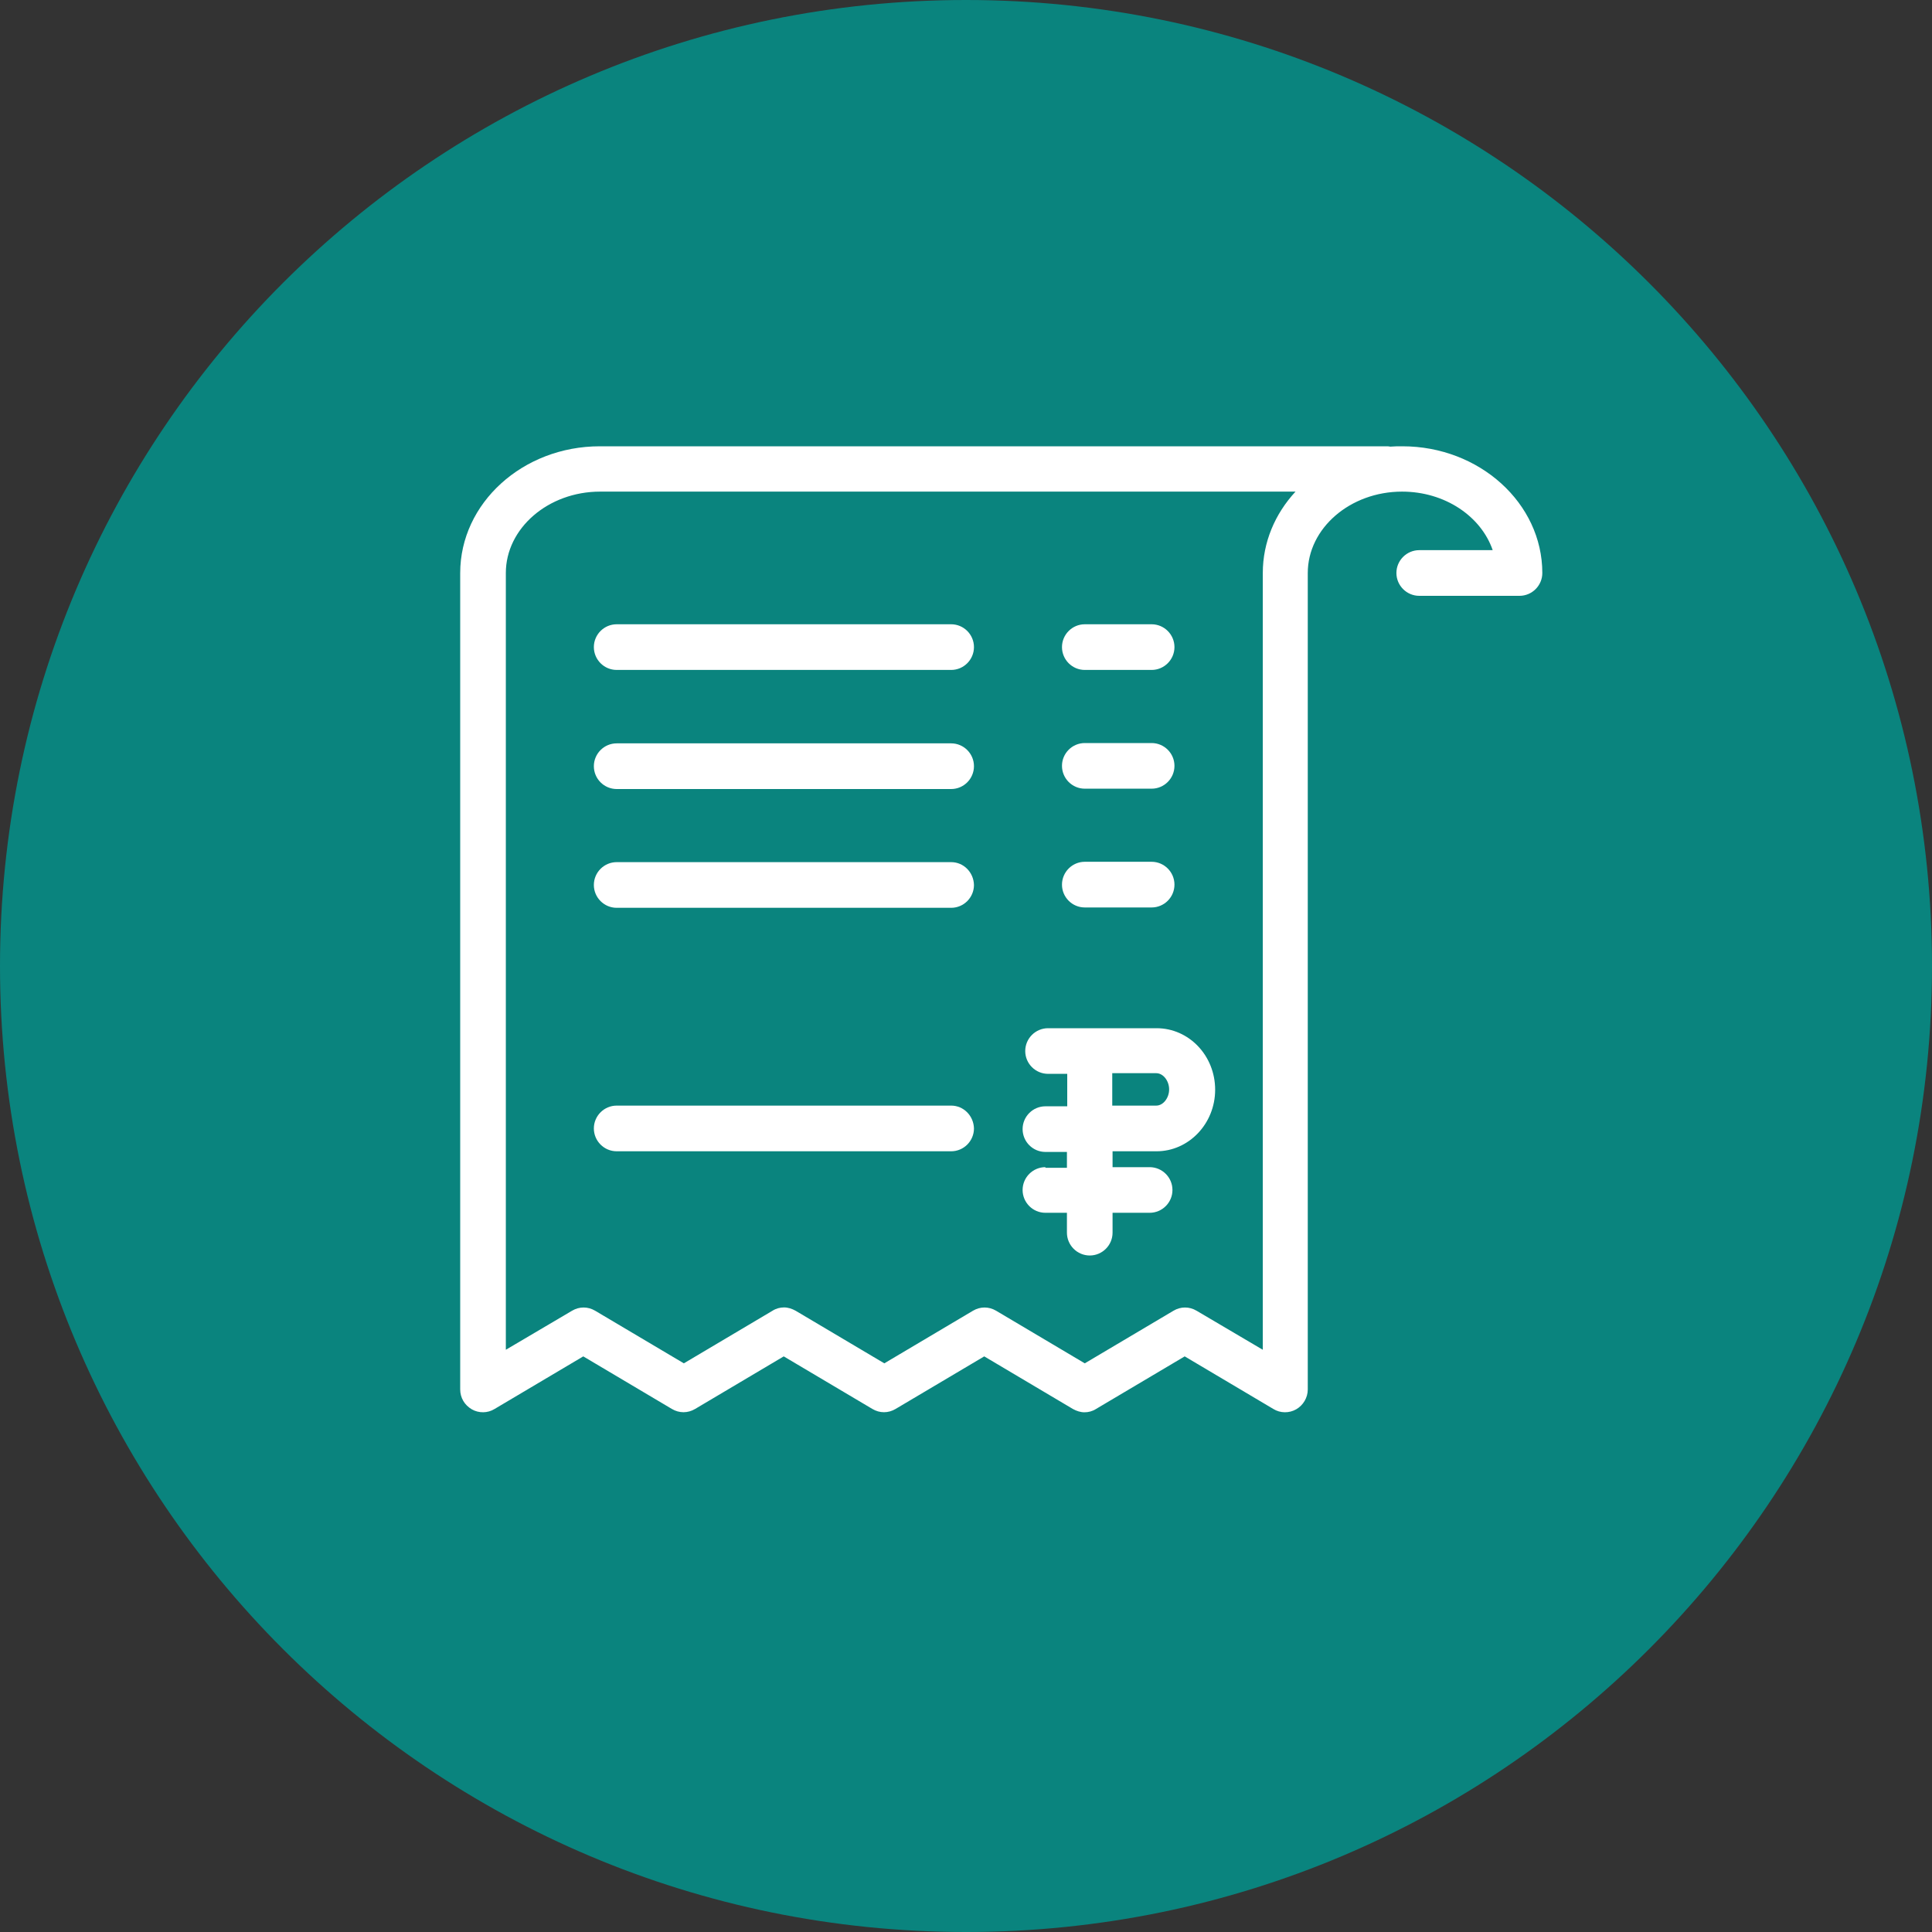 <svg width="50" height="50" viewBox="0 0 50 50" fill="none" xmlns="http://www.w3.org/2000/svg">
<rect x="0" y="0" width="50" height="50" fill="#333333" stroke="none"/>
<g clip-path="url(#clip0_60_111)">
<path d="M25 50C38.807 50 50 38.807 50 25C50 11.193 38.807 0 25 0C11.193 0 0 11.193 0 25C0 38.807 11.193 50 25 50Z" fill="#0A847E"/>
<path d="M28.074 23.485H29.804C30.129 23.485 30.395 23.22 30.395 22.894C30.395 22.569 30.129 22.303 29.804 22.303H28.074C27.749 22.303 27.484 22.569 27.484 22.894C27.484 23.22 27.749 23.485 28.074 23.485Z" fill="white"/>
<path d="M28.074 20.411H29.804C30.129 20.411 30.395 20.146 30.395 19.82C30.395 19.495 30.129 19.23 29.804 19.23H28.074C27.749 19.23 27.484 19.495 27.484 19.82C27.484 20.146 27.749 20.411 28.074 20.411Z" fill="white"/>
<path d="M28.074 17.338H29.804C30.129 17.338 30.395 17.072 30.395 16.747C30.395 16.422 30.129 16.156 29.804 16.156H28.074C27.749 16.156 27.484 16.422 27.484 16.747C27.484 17.072 27.749 17.338 28.074 17.338Z" fill="white"/>
<path d="M24.616 22.312H15.96C15.634 22.312 15.369 22.577 15.369 22.903C15.369 23.228 15.634 23.494 15.96 23.494H24.616C24.941 23.494 25.206 23.228 25.206 22.903C25.198 22.577 24.941 22.312 24.616 22.312Z" fill="white"/>
<path d="M24.616 19.238H15.96C15.634 19.238 15.369 19.504 15.369 19.829C15.369 20.154 15.634 20.42 15.96 20.42H24.616C24.941 20.42 25.206 20.154 25.206 19.829C25.206 19.504 24.941 19.238 24.616 19.238Z" fill="white"/>
<path d="M15.96 17.338H24.616C24.941 17.338 25.206 17.072 25.206 16.747C25.206 16.422 24.941 16.156 24.616 16.156H15.96C15.634 16.156 15.369 16.422 15.369 16.747C15.369 17.072 15.634 17.338 15.96 17.338Z" fill="white"/>
<path d="M36.294 11.55C36.191 11.55 36.079 11.55 35.977 11.559C35.942 11.55 35.9 11.55 35.857 11.55H15.523C13.528 11.55 11.91 13.023 11.91 14.829V35.959C11.91 36.173 12.021 36.362 12.21 36.473C12.389 36.576 12.62 36.576 12.8 36.464L15.095 35.103L17.389 36.464C17.578 36.576 17.8 36.576 17.989 36.464L20.283 35.103L22.578 36.464C22.766 36.576 22.989 36.576 23.177 36.464L25.472 35.103L27.766 36.464C27.86 36.516 27.963 36.55 28.066 36.55C28.169 36.55 28.271 36.524 28.365 36.464L30.66 35.103L32.954 36.464C33.134 36.576 33.365 36.576 33.545 36.473C33.725 36.37 33.845 36.173 33.845 35.959V14.829C33.845 13.673 34.941 12.723 36.285 12.723C37.398 12.723 38.331 13.365 38.631 14.238H36.73C36.405 14.238 36.139 14.504 36.139 14.829C36.139 15.154 36.405 15.42 36.73 15.42H39.324C39.65 15.42 39.915 15.154 39.915 14.829C39.915 13.023 38.288 11.55 36.294 11.55ZM32.681 14.829V34.932L30.968 33.922C30.78 33.81 30.557 33.81 30.369 33.922L28.074 35.283L25.78 33.922C25.591 33.81 25.369 33.81 25.18 33.922L22.886 35.283L20.591 33.922C20.497 33.87 20.395 33.836 20.292 33.836C20.189 33.836 20.086 33.862 19.992 33.922L17.698 35.283L15.403 33.922C15.215 33.81 14.992 33.81 14.804 33.922L13.091 34.932V14.829C13.091 13.673 14.187 12.723 15.531 12.723H33.528C32.997 13.297 32.681 14.033 32.681 14.829Z" fill="white"/>
<path d="M24.616 28.613H15.96C15.634 28.613 15.369 28.879 15.369 29.204C15.369 29.529 15.634 29.795 15.96 29.795H24.616C24.941 29.795 25.206 29.529 25.206 29.204C25.198 28.879 24.941 28.613 24.616 28.613Z" fill="white"/>
<path d="M27.055 30.206C26.73 30.206 26.465 30.471 26.465 30.797C26.465 31.122 26.73 31.387 27.055 31.387H27.612V31.901C27.612 32.226 27.877 32.492 28.203 32.492C28.528 32.492 28.793 32.226 28.793 31.901V31.387H29.752C30.078 31.387 30.343 31.122 30.343 30.797C30.343 30.471 30.078 30.206 29.752 30.206H28.793V29.795H29.932C30.762 29.795 31.448 29.084 31.448 28.202C31.448 27.32 30.771 26.61 29.932 26.61H27.124C26.799 26.61 26.533 26.875 26.533 27.201C26.533 27.526 26.799 27.791 27.124 27.791H27.62V28.631H27.055C26.73 28.631 26.465 28.896 26.465 29.221C26.465 29.547 26.73 29.812 27.055 29.812H27.612V30.223H27.055V30.206ZM28.785 27.774H29.924C30.103 27.774 30.257 27.971 30.257 28.194C30.257 28.416 30.103 28.613 29.924 28.613H28.785V27.774Z" fill="white"/>
</g>
<defs>
<clipPath id="clip0_60_111">
<rect width="50" height="50" fill="white"/>
</clipPath>
</defs>
</svg>
